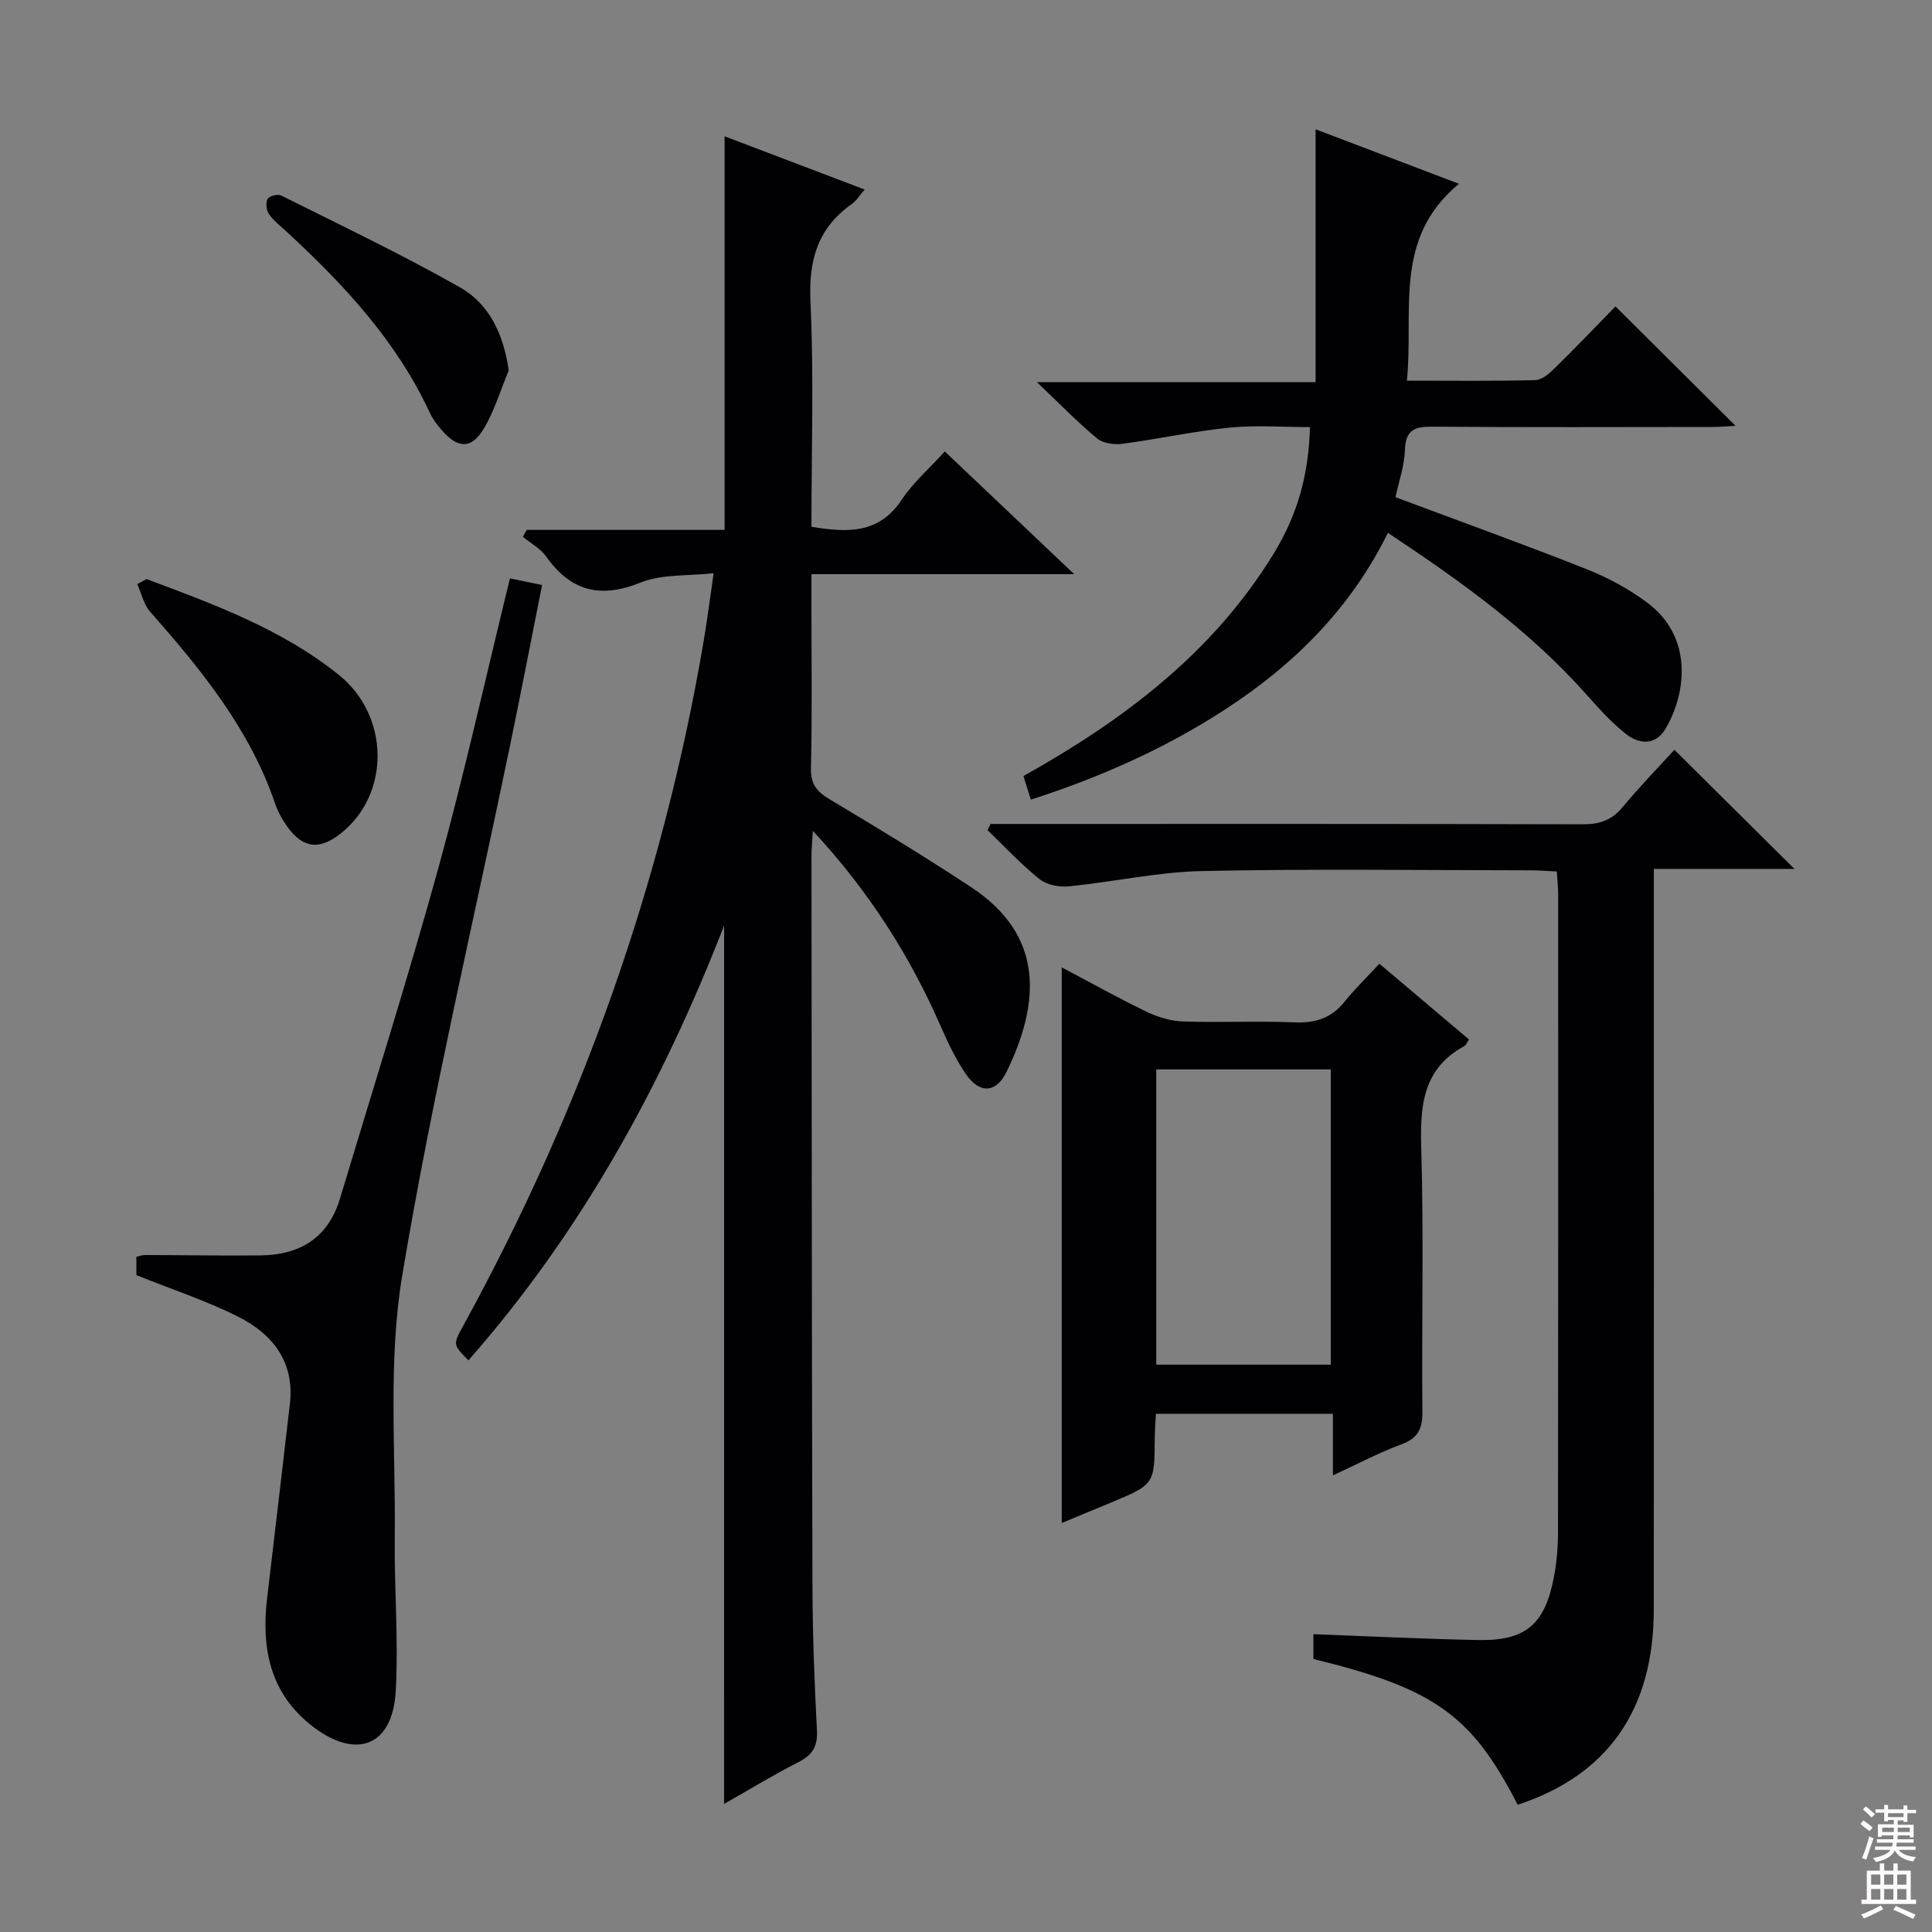 <svg enable-background="new 0 0 400 400" viewBox="0 0 400 400" xmlns="http://www.w3.org/2000/svg"><rect x="0" y="0" width="400" height="400" fill="#808080" stroke="none"/><g fill="#010103"><path d="m149.92 191.63c-12.91 33.18-29.65 63.55-52.94 90.02-3.21-3.26-3.22-3.26-1.09-7.14 24.41-44.5 41.27-91.66 49.79-141.74.72-4.25 1.26-8.52 2.07-14.09-5.32.6-10.67.14-15.11 1.93-8.34 3.35-14.44 1.84-19.56-5.39-1.18-1.67-3.2-2.74-4.83-4.09.27-.47.53-.95.8-1.42h40.97c0-27.51 0-54.37 0-81.49 9.24 3.51 18.93 7.2 28.99 11.02-1.01 1.17-1.68 2.32-2.68 3.02-7.05 4.99-8.93 11.62-8.53 20.18.72 15.45.2 30.96.2 46.62 7.36 1.21 13.94 1.57 18.69-5.6 2.36-3.56 5.71-6.45 8.92-9.99 8.84 8.38 17.46 16.56 26.79 25.4-18.48 0-36.04 0-54.4 0v6.15c0 11.33.17 22.67-.1 33.99-.08 3.38 1.22 4.9 3.92 6.51 9.85 5.87 19.65 11.84 29.23 18.15 15.25 10.04 14.29 23.95 7.37 38.2-2.18 4.49-5.61 4.63-8.43.52-2.05-2.98-3.65-6.32-5.11-9.65-6.44-14.77-14.93-28.17-26.59-40.73-.13 2.35-.28 3.88-.28 5.41.05 50.32.06 100.64.2 150.96.03 9.98.41 19.96.93 29.93.17 3.33-.98 5.07-3.86 6.54-5.3 2.7-10.39 5.81-15.37 8.64.01-60.55.01-120.83.01-181.86z"/><path d="m205.08 170.59h5.24c39.14 0 78.29-.04 117.43.07 3.46.01 5.96-.87 8.19-3.55 3.5-4.2 7.31-8.14 10.72-11.88 8.36 8.3 16.47 16.35 24.86 24.67-9.35 0-18.85 0-29.11 0v6.95c0 48.81.03 97.61-.01 146.42-.02 20.71-9.53 34.25-28.18 40.39-9.51-18.54-17.24-24.08-42.29-30.18 0-1.65 0-3.38 0-5.14 11.56.43 22.81.99 34.07 1.21 9.81.2 13.82-3.18 15.7-12.92.6-3.08.86-6.27.87-9.41.05-43.97.04-87.95.03-131.92 0-1.47-.16-2.94-.27-4.87-1.96-.09-3.72-.24-5.48-.24-22.65-.02-45.31-.33-67.96.15-9.22.2-18.39 2.26-27.62 3.17-1.99.2-4.57-.31-6.07-1.51-3.82-3.07-7.19-6.71-10.74-10.12.2-.43.41-.86.62-1.29z"/><path d="m213.42 165.56c-.56-1.78-1.04-3.33-1.53-4.89 20.72-11.58 39.2-25.48 51.74-45.93 5.2-8.48 7.3-16.69 7.59-26.31-5.57 0-11.18-.44-16.7.11-7.4.74-14.71 2.36-22.09 3.34-1.71.23-4.02-.06-5.26-1.08-3.97-3.28-7.57-7.01-12.48-11.67h57.69c0-17.71 0-34.75 0-52.36 9.55 3.63 19.05 7.24 29.68 11.28-13.75 11.37-9.31 26.36-10.78 40.76 9.36 0 17.97.11 26.58-.11 1.38-.04 2.92-1.38 4.04-2.48 4.39-4.31 8.65-8.77 12.57-12.78 8.42 8.37 16.57 16.48 24.85 24.72-1.38.07-3.11.24-4.84.24-19.33.02-38.65.09-57.98-.06-3.63-.03-5.48.67-5.62 4.79-.12 3.38-1.31 6.73-1.96 9.81 13.55 5.07 26.65 9.78 39.59 14.91 4.43 1.75 8.77 4.11 12.58 6.96 9.37 7.01 8.16 18.53 3.76 26.04-2.05 3.51-5.43 3.3-8.2 1.12-2.98-2.34-5.57-5.22-8.1-8.07-11.82-13.33-26.1-23.56-41.2-33.58-7.75 15.73-19.49 27.32-33.66 36.54-12.44 8.1-25.91 14.07-40.27 18.7z"/><path d="m285.59 199.53c6.63 5.61 12.58 10.63 18.56 15.69-.43.61-.62 1.16-.99 1.37-8.67 4.71-9.16 12.44-8.9 21.22.52 18.15.07 36.33.23 54.49.03 3.48-.88 5.45-4.31 6.72-4.62 1.7-9.01 4.05-14.22 6.44 0-4.67 0-8.57 0-12.75-12.43 0-24.35 0-36.64 0-.09 1.81-.23 3.42-.24 5.03-.06 9.58-.04 9.58-9.08 13.36-3.48 1.45-6.96 2.89-10.18 4.22 0-38.5 0-76.7 0-115.04 5.64 2.98 11.56 6.29 17.66 9.24 2.3 1.11 4.99 1.88 7.52 1.97 7.66.25 15.34-.14 22.99.18 4.35.18 7.7-.88 10.44-4.34 2.07-2.59 4.49-4.91 7.16-7.8zm-10.07 83.01c0-20.6 0-40.91 0-61.13-12.3 0-24.2 0-36.13 0v61.13z"/><path d="m105.58 119.75c2.11.44 4.14.86 6.65 1.38-2.25 11.3-4.37 22.3-6.64 33.26-7.56 36.56-16.19 72.93-22.32 109.73-2.95 17.67-1.33 36.13-1.54 54.23-.12 10.61.8 21.25.2 31.82-.65 11.28-8.06 14.22-17.09 7.35-8.96-6.82-10.79-16.26-9.52-26.79 1.6-13.34 3.13-26.68 4.69-40.02 1.02-8.71-3.52-14.47-10.64-18.07-6.62-3.34-13.76-5.67-21.13-8.64 0-.65 0-2.11 0-3.8.56-.12 1.18-.37 1.79-.36 7.96.01 15.93.16 23.89.08 8.16-.09 14.03-3.63 16.47-11.77 6.87-22.87 14.08-45.64 20.43-68.66 5.4-19.62 9.81-39.54 14.76-59.74z"/><path d="m30.34 119.89c13.94 5.22 27.96 10.33 39.79 19.82 10.61 8.52 10.72 24.79.34 32.91-4.36 3.41-7.74 3.03-10.95-1.42-1.06-1.46-1.98-3.12-2.56-4.82-5.27-15.46-15.33-27.76-25.9-39.76-1.32-1.5-1.78-3.77-2.64-5.68.65-.35 1.29-.7 1.92-1.05z"/><path d="m105.33 76.68c-1.69 4.05-2.94 8.35-5.17 12.07-2.55 4.27-5.37 4.15-8.68.33-.97-1.12-1.91-2.35-2.52-3.68-6.93-14.92-17.9-26.63-29.8-37.6-1.22-1.12-2.59-2.17-3.5-3.52-.53-.78-.68-2.32-.25-3.1.33-.6 2.1-1.06 2.79-.71 12.42 6.21 24.99 12.19 37.06 19.04 6.01 3.41 8.97 9.6 10.07 17.17z"/></g><path d="m385.2 377.6.6-.7c.6.4 1.3.9 1.9 1.5l-.6.7c-.8-.5-1.4-1-1.9-1.5zm.3 7.1c.6-1.4 1.1-2.9 1.5-4.5.3.1.6.3.9.4-.5 1.4-1 2.9-1.5 4.4zm.2-10.1.6-.6c.7.5 1.3 1.1 1.9 1.6l-.7.7c-.6-.6-1.2-1.2-1.8-1.7zm8.4-.8h.8v.9h1.8v.7h-1.8v1.8h-.8v-.3h-1.2v.9h3.3v2.6h-.8v-.4h-2.5c0 .3 0 .6-.1.8h3.4v.7h-3.5c0 .3-.1.6-.1.8h4v.7h-3.5c.7.9 1.9 1.3 3.6 1.5-.2.2-.4.5-.6.9-1.9-.3-3.2-1.1-3.8-2.3-.5 1.1-1.8 2-3.9 2.4-.2-.3-.4-.5-.6-.8 1.9-.4 3.1-.9 3.6-1.7h-3.2v-.7h3.5c.1-.2.1-.5.2-.8h-3.3v-.7h3.4c0-.2 0-.5 0-.8h-2.4v.3h-.8v-2.6h3.3v-.9h-1.2v.3h-.8v-1.8h-1.8v-.7h1.8v-.9h.8v.9h3.2zm-4.4 5.5h2.4c0-.3 0-.6 0-.9h-2.4zm1.2-3.1h3.2v-.8h-3.2zm4.4 2.2h-2.4v.9h2.5v-.9z" fill="#fcfafa"/><path d="m389.2 385.8h.9v1.5h1.9v-1.5h.9v1.5h2.7v6h1.1v.9h-11.3v-.9h1.1v-6h2.7zm.2 8.7.5.8c-1.2.6-2.5 1.3-4 1.9-.2-.3-.3-.6-.6-.8 1.6-.6 3-1.3 4.1-1.9zm-2-4.3h1.9v-2.1h-1.9zm0 3.1h1.9v-2.2h-1.9zm2.7-3.1h1.9v-2.1h-1.9zm0 3.1h1.9v-2.2h-1.9zm2.4 1.3c1.4.6 2.7 1.2 4.1 1.8l-.5.9c-1.5-.7-2.8-1.4-4.1-1.9zm2.2-6.5h-1.9v2.1h1.9zm-1.9 5.2h1.9v-2.2h-1.9z" fill="#fcfafa"/></svg>